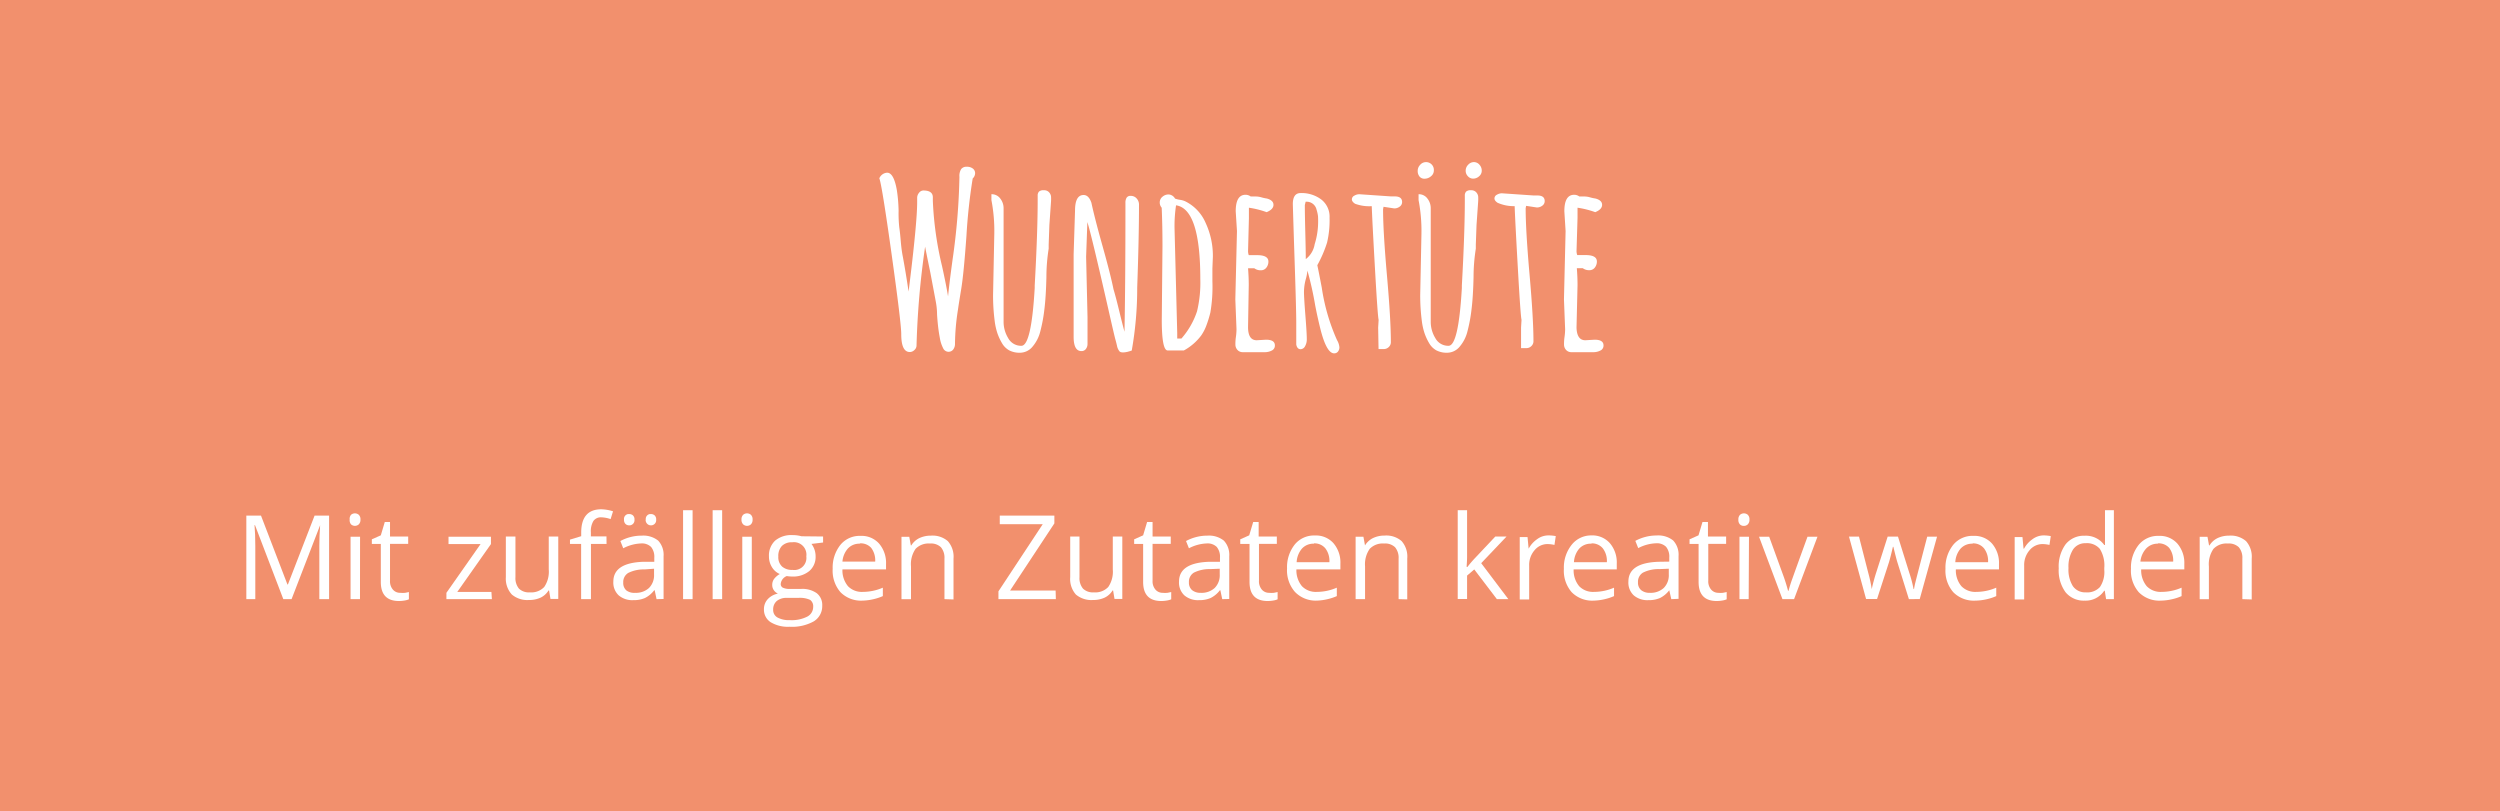 <svg id="Ebene_1" data-name="Ebene 1" xmlns="http://www.w3.org/2000/svg" viewBox="0 0 320.5 104"><defs><style>.cls-1{fill:#f2906d;}.cls-2{fill:#fff;}</style></defs><title>randomBag_bg1</title><rect class="cls-1" width="320.5" height="104"/><path class="cls-2" d="M36.32,76.81l-3.63-9.49h-.06q.1,1.13.1,2.68v6.81H31.58V66.1h1.88l3.39,8.83h.06l3.42-8.83h1.86V76.81H40.94v-6.9q0-1.19.1-2.58h0l-3.66,9.48Z"/><path class="cls-2" d="M44.83,66.61A.81.81,0,0,1,45,66a.76.76,0,0,1,1,0,.79.79,0,0,1,.21.61.81.81,0,0,1-.21.61.74.74,0,0,1-1,0A.82.82,0,0,1,44.83,66.61Zm1.32,10.2H44.94v-8h1.22Z"/><path class="cls-2" d="M51.32,76a4,4,0,0,0,.62,0l.48-.1v.93a2.23,2.23,0,0,1-.58.16,4.38,4.38,0,0,1-.69.06q-2.33,0-2.33-2.45V69.73H47.67v-.59l1.15-.51.51-1.71H50v1.86h2.33v.94H50v4.72a1.63,1.63,0,0,0,.34,1.11A1.2,1.2,0,0,0,51.32,76Z"/><path class="cls-2" d="M63.06,76.81H57.23V76l4.38-6.25H57.5v-.94h5.44v.94l-4.32,6.14H63Z"/><path class="cls-2" d="M66.08,68.78V74a2.1,2.1,0,0,0,.45,1.46,1.82,1.82,0,0,0,1.4.48,2.28,2.28,0,0,0,1.84-.69A3.47,3.47,0,0,0,70.35,73V68.78h1.22v8h-1l-.18-1.08h-.07a2.42,2.42,0,0,1-1,.91,3.48,3.48,0,0,1-1.51.31,3.07,3.07,0,0,1-2.19-.7A3,3,0,0,1,64.85,74V68.78Z"/><path class="cls-2" d="M77.76,69.73h-2v7.08H74.5V69.73H73.07v-.55l1.44-.44v-.45q0-3,2.59-3a5.32,5.32,0,0,1,1.49.26l-.31,1a4,4,0,0,0-1.2-.23,1.17,1.17,0,0,0-1,.46,2.55,2.55,0,0,0-.33,1.47v.52h2Z"/><path class="cls-2" d="M84.17,76.81l-.24-1.14h-.06a3.37,3.37,0,0,1-1.2,1,3.65,3.65,0,0,1-1.49.27,2.68,2.68,0,0,1-1.87-.62,2.24,2.24,0,0,1-.68-1.75q0-2.43,3.89-2.55h1.36v-.5a2,2,0,0,0-.41-1.4,1.67,1.67,0,0,0-1.3-.45,5.3,5.3,0,0,0-2.27.62l-.37-.93a5.71,5.71,0,0,1,1.3-.51,5.63,5.63,0,0,1,1.42-.18,3.06,3.06,0,0,1,2.13.64,2.66,2.66,0,0,1,.69,2v5.48ZM81.42,76a2.47,2.47,0,0,0,1.78-.62,2.3,2.3,0,0,0,.65-1.74v-.73L82.63,73a4.43,4.43,0,0,0-2.09.45,1.36,1.36,0,0,0-.64,1.24,1.25,1.25,0,0,0,.4,1A1.66,1.66,0,0,0,81.42,76ZM80,66.61a.63.63,0,0,1,.53-.71h.13a.73.73,0,0,1,.48.17.68.68,0,0,1,.2.55.66.66,0,0,1-.59.73h-.09a.66.66,0,0,1-.47-.18A.71.71,0,0,1,80,66.61Zm2.79,0a.63.63,0,0,1,.53-.71h.13a.72.72,0,0,1,.47.17.68.68,0,0,1,.2.55.66.66,0,0,1-.67.73.66.66,0,0,1-.46-.18.71.71,0,0,1-.22-.55Z"/><path class="cls-2" d="M88.79,76.81H87.57V65.41h1.22Z"/><path class="cls-2" d="M92.58,76.81H91.36V65.41h1.22Z"/><path class="cls-2" d="M95.06,66.61a.81.81,0,0,1,.21-.61.76.76,0,0,1,1,0,.79.79,0,0,1,.21.61.81.81,0,0,1-.21.61.74.74,0,0,1-1,0A.82.82,0,0,1,95.06,66.61Zm1.32,10.2H95.16v-8h1.22Z"/><path class="cls-2" d="M105.52,68.78v.77l-1.49.18a2.61,2.61,0,0,1,.53,1.6,2.37,2.37,0,0,1-.81,1.88,3.25,3.25,0,0,1-2.21.7,3.68,3.68,0,0,1-.67-.06,1.2,1.2,0,0,0-.78,1,.52.52,0,0,0,.27.49,2,2,0,0,0,.93.16h1.42a3.18,3.18,0,0,1,2,.55,1.91,1.91,0,0,1,.7,1.6,2.28,2.28,0,0,1-1.07,2,5.73,5.73,0,0,1-3.12.7,4.26,4.26,0,0,1-2.43-.59,1.89,1.89,0,0,1-.85-1.66,1.86,1.86,0,0,1,.47-1.27,2.39,2.39,0,0,1,1.32-.73,1.27,1.27,0,0,1-.52-.43A1.14,1.14,0,0,1,99,75a1.29,1.29,0,0,1,.23-.77,2.46,2.46,0,0,1,.74-.64,2.17,2.17,0,0,1-1-.87,2.56,2.56,0,0,1-.39-1.41,2.6,2.6,0,0,1,.79-2,3.23,3.23,0,0,1,2.24-.71,4.08,4.08,0,0,1,1.14.15Zm-6.4,9.38a1.09,1.09,0,0,0,.55,1,3,3,0,0,0,1.57.34,4.4,4.4,0,0,0,2.27-.46,1.4,1.4,0,0,0,.74-1.24,1,1,0,0,0-.4-.9,3.14,3.14,0,0,0-1.52-.25h-1.46a1.92,1.92,0,0,0-1.29.4A1.41,1.41,0,0,0,99.12,78.16Zm.66-6.8a1.63,1.63,0,0,0,.48,1.27,1.9,1.9,0,0,0,1.33.43,1.55,1.55,0,0,0,1.78-1.73,1.6,1.6,0,0,0-1.8-1.81,1.78,1.78,0,0,0-1.32.46,1.86,1.86,0,0,0-.47,1.37Z"/><path class="cls-2" d="M110.56,77a3.69,3.69,0,0,1-2.81-1.08,4.2,4.2,0,0,1-1-3,4.66,4.66,0,0,1,1-3.08,3.18,3.18,0,0,1,2.57-1.14,3,3,0,0,1,2.39,1,3.81,3.81,0,0,1,.88,2.62V73H108a3.18,3.18,0,0,0,.71,2.15,2.47,2.47,0,0,0,1.91.73,6.47,6.47,0,0,0,2.56-.54v1.08a6.41,6.41,0,0,1-1.22.4A6.82,6.82,0,0,1,110.56,77Zm-.33-7.3a2,2,0,0,0-1.54.63A2.9,2.9,0,0,0,108,72h4.2a2.67,2.67,0,0,0-.51-1.76,1.8,1.8,0,0,0-1.46-.58Z"/><path class="cls-2" d="M121.08,76.81V71.62a2.1,2.1,0,0,0-.45-1.46,1.82,1.82,0,0,0-1.4-.48,2.31,2.31,0,0,0-1.85.68,3.44,3.44,0,0,0-.59,2.25v4.21h-1.22v-8h1l.2,1.1h.06a2.48,2.48,0,0,1,1-.92,3.4,3.4,0,0,1,1.5-.33,3,3,0,0,1,2.18.7,3,3,0,0,1,.73,2.24v5.24Z"/><path class="cls-2" d="M135.36,76.81H128v-1l5.68-8.61h-5.51V66.1h7v1l-5.68,8.61h5.84Z"/><path class="cls-2" d="M138.39,68.78V74a2.1,2.1,0,0,0,.45,1.46,1.82,1.82,0,0,0,1.4.48,2.28,2.28,0,0,0,1.84-.69,3.47,3.47,0,0,0,.58-2.25V68.78h1.22v8h-1l-.18-1.08h-.07a2.42,2.42,0,0,1-1,.91,3.48,3.48,0,0,1-1.51.31,3.07,3.07,0,0,1-2.19-.7A3,3,0,0,1,137.2,74V68.78Z"/><path class="cls-2" d="M149.05,76a4,4,0,0,0,.62,0l.48-.1v.93a2.23,2.23,0,0,1-.58.16,4.38,4.38,0,0,1-.69.06q-2.33,0-2.33-2.45V69.73H145.4v-.59l1.15-.51.51-1.71h.7v1.86h2.33v.94h-2.33v4.72a1.63,1.63,0,0,0,.34,1.11A1.2,1.2,0,0,0,149.05,76Z"/><path class="cls-2" d="M156.69,76.81l-.24-1.14h-.06a3.37,3.37,0,0,1-1.2,1,3.65,3.65,0,0,1-1.49.27,2.68,2.68,0,0,1-1.87-.62,2.24,2.24,0,0,1-.68-1.75q0-2.43,3.89-2.55h1.36v-.5a2,2,0,0,0-.41-1.4,1.67,1.67,0,0,0-1.3-.45,5.3,5.3,0,0,0-2.27.62l-.37-.93a5.71,5.71,0,0,1,1.3-.51,5.63,5.63,0,0,1,1.42-.18,3.06,3.06,0,0,1,2.13.64,2.66,2.66,0,0,1,.69,2v5.48ZM153.94,76a2.47,2.47,0,0,0,1.78-.62,2.3,2.3,0,0,0,.65-1.74v-.73l-1.22.05a4.43,4.43,0,0,0-2.09.45,1.36,1.36,0,0,0-.64,1.24,1.25,1.25,0,0,0,.4,1A1.66,1.66,0,0,0,153.94,76Z"/><path class="cls-2" d="M162.69,76a4,4,0,0,0,.62,0l.48-.1v.93a2.24,2.24,0,0,1-.58.16,4.4,4.4,0,0,1-.69.06q-2.33,0-2.33-2.45V69.73H159v-.59l1.15-.51.51-1.71h.7v1.86h2.33v.94H161.4v4.72a1.63,1.63,0,0,0,.34,1.11A1.2,1.2,0,0,0,162.69,76Z"/><path class="cls-2" d="M168.78,77A3.69,3.69,0,0,1,166,75.87a4.2,4.2,0,0,1-1-3,4.66,4.66,0,0,1,1-3.08,3.18,3.18,0,0,1,2.57-1.14,3,3,0,0,1,2.39,1,3.81,3.81,0,0,1,.88,2.62V73H166.2a3.18,3.18,0,0,0,.71,2.15,2.47,2.47,0,0,0,1.91.73,6.46,6.46,0,0,0,2.56-.54v1.08a6.4,6.4,0,0,1-1.22.4A6.82,6.82,0,0,1,168.78,77Zm-.33-7.3a2,2,0,0,0-1.54.63,2.91,2.91,0,0,0-.68,1.74h4.2a2.67,2.67,0,0,0-.51-1.76,1.8,1.8,0,0,0-1.47-.65Z"/><path class="cls-2" d="M179.3,76.81V71.62a2.1,2.1,0,0,0-.45-1.46,1.82,1.82,0,0,0-1.4-.48,2.31,2.31,0,0,0-1.85.68,3.44,3.44,0,0,0-.6,2.24v4.21h-1.21v-8h1l.2,1.1H175a2.49,2.49,0,0,1,1-.92,3.4,3.4,0,0,1,1.5-.33,3,3,0,0,1,2.18.7,3,3,0,0,1,.73,2.24v5.24Z"/><path class="cls-2" d="M188.11,72.7a14.32,14.32,0,0,1,1-1.17l2.59-2.75h1.44l-3.25,3.42,3.48,4.61H191.9L189,73l-.92.79v3h-1.2V65.41h1.2v6q0,.4-.06,1.25Z"/><path class="cls-2" d="M198.45,68.64a4.76,4.76,0,0,1,1,.09l-.17,1.13a4.14,4.14,0,0,0-.88-.11,2.14,2.14,0,0,0-1.67.79,2.88,2.88,0,0,0-.69,2v4.31h-1.21v-8h1l.14,1.49h0a3.52,3.52,0,0,1,1.08-1.21A2.42,2.42,0,0,1,198.45,68.64Z"/><path class="cls-2" d="M204.3,77a3.69,3.69,0,0,1-2.81-1.08,4.19,4.19,0,0,1-1-3,4.66,4.66,0,0,1,1-3.08,3.18,3.18,0,0,1,2.51-1.2,3,3,0,0,1,2.39,1,3.81,3.81,0,0,1,.88,2.62V73h-5.53a3.17,3.17,0,0,0,.71,2.15,2.47,2.47,0,0,0,1.91.73,6.47,6.47,0,0,0,2.56-.54v1.08a6.4,6.4,0,0,1-1.22.4A6.83,6.83,0,0,1,204.3,77ZM204,69.7a2,2,0,0,0-1.54.63,2.9,2.9,0,0,0-.68,1.74H206a2.67,2.67,0,0,0-.51-1.76,1.8,1.8,0,0,0-1.44-.65Z"/><path class="cls-2" d="M214.26,76.81,214,75.67h0a3.37,3.37,0,0,1-1.2,1,3.65,3.65,0,0,1-1.49.27,2.68,2.68,0,0,1-1.87-.62,2.24,2.24,0,0,1-.68-1.75q0-2.43,3.89-2.55L214,72v-.5a2,2,0,0,0-.41-1.4,1.67,1.67,0,0,0-1.3-.45,5.3,5.3,0,0,0-2.27.62l-.37-.93a5.73,5.73,0,0,1,1.3-.51,5.63,5.63,0,0,1,1.42-.18,3.06,3.06,0,0,1,2.13.64,2.66,2.66,0,0,1,.69,2v5.48ZM211.51,76a2.47,2.47,0,0,0,1.78-.62,2.31,2.31,0,0,0,.65-1.74v-.73l-1.22.05a4.43,4.43,0,0,0-2.09.45,1.36,1.36,0,0,0-.64,1.24,1.25,1.25,0,0,0,.4,1A1.66,1.66,0,0,0,211.51,76Z"/><path class="cls-2" d="M220.26,76a4,4,0,0,0,.62,0l.48-.1v.93a2.24,2.24,0,0,1-.58.16,4.4,4.4,0,0,1-.69.06q-2.33,0-2.33-2.45V69.73H216.6v-.59l1.15-.51.51-1.71h.7v1.86h2.33v.94H219v4.72a1.63,1.63,0,0,0,.34,1.11A1.2,1.2,0,0,0,220.26,76Z"/><path class="cls-2" d="M222.86,66.61a.81.81,0,0,1,.21-.61.76.76,0,0,1,1,0,.8.8,0,0,1,.21.61.81.81,0,0,1-.21.61.71.71,0,0,1-.51.2.7.7,0,0,1-.51-.2A.82.82,0,0,1,222.86,66.61Zm1.32,10.2H223v-8h1.22Z"/><path class="cls-2" d="M228.51,76.81l-3-8h1.3l1.73,4.76a22.53,22.53,0,0,1,.69,2.17h.06a16.45,16.45,0,0,1,.51-1.61q.43-1.22,1.92-5.32H233l-3,8Z"/><path class="cls-2" d="M244.72,76.81l-1.47-4.71q-.14-.43-.52-2h-.06q-.29,1.28-.51,2l-1.52,4.69h-1.41l-2.19-8h1.28l1.18,4.61a18.76,18.76,0,0,1,.46,2.13h0q.08-.42.26-1.08t.31-1.05L242,68.79h1.32l1.44,4.61a15.55,15.55,0,0,1,.56,2.12h.06a7.62,7.62,0,0,1,.16-.81q.13-.55,1.53-5.91h1.26l-2.22,8Z"/><path class="cls-2" d="M253.22,77a3.69,3.69,0,0,1-2.81-1.08,4.19,4.19,0,0,1-1-3,4.66,4.66,0,0,1,1-3.08A3.18,3.18,0,0,1,253,68.7a3,3,0,0,1,2.39,1,3.81,3.81,0,0,1,.88,2.62V73h-5.53a3.17,3.17,0,0,0,.71,2.15,2.47,2.47,0,0,0,1.91.73,6.47,6.47,0,0,0,2.56-.54v1.08a6.4,6.4,0,0,1-1.22.4A6.83,6.83,0,0,1,253.22,77Zm-.33-7.3a2,2,0,0,0-1.54.63,2.9,2.9,0,0,0-.68,1.74h4.2a2.67,2.67,0,0,0-.51-1.76,1.8,1.8,0,0,0-1.47-.65Z"/><path class="cls-2" d="M261.91,68.64a4.76,4.76,0,0,1,1,.09l-.17,1.13a4.14,4.14,0,0,0-.88-.11,2.14,2.14,0,0,0-1.67.79,2.88,2.88,0,0,0-.69,2v4.31h-1.22v-8h1l.14,1.49h.06a3.53,3.53,0,0,1,1.08-1.21A2.42,2.42,0,0,1,261.91,68.64Z"/><path class="cls-2" d="M269.83,75.73h-.07A2.85,2.85,0,0,1,267.25,77a3,3,0,0,1-2.45-1.08,4.74,4.74,0,0,1-.87-3.06,4.82,4.82,0,0,1,.88-3.08,3,3,0,0,1,2.45-1.1,2.92,2.92,0,0,1,2.51,1.19h.09l0-.58V65.41H271v11.4h-1Zm-2.43.21a2.21,2.21,0,0,0,1.81-.68,3.43,3.43,0,0,0,.56-2.19v-.26a4,4,0,0,0-.57-2.44,2.15,2.15,0,0,0-1.81-.73,1.86,1.86,0,0,0-1.64.83,4.13,4.13,0,0,0-.57,2.35,4,4,0,0,0,.56,2.32A1.91,1.91,0,0,0,267.4,75.94Z"/><path class="cls-2" d="M277,77a3.69,3.69,0,0,1-2.81-1.08,4.19,4.19,0,0,1-1-3,4.66,4.66,0,0,1,1-3.08,3.18,3.18,0,0,1,2.57-1.14,3,3,0,0,1,2.39,1,3.81,3.81,0,0,1,.88,2.62V73H274.5a3.17,3.17,0,0,0,.71,2.15,2.47,2.47,0,0,0,1.91.73,6.47,6.47,0,0,0,2.56-.54v1.08a6.4,6.4,0,0,1-1.22.4A6.83,6.83,0,0,1,277,77Zm-.33-7.3a2,2,0,0,0-1.54.63A2.9,2.9,0,0,0,274.4,72h4.2a2.67,2.67,0,0,0-.51-1.76,1.8,1.8,0,0,0-1.47-.58Z"/><path class="cls-2" d="M287.47,76.81V71.62a2.09,2.09,0,0,0-.45-1.46,1.82,1.82,0,0,0-1.4-.48,2.31,2.31,0,0,0-1.85.68,3.44,3.44,0,0,0-.59,2.25v4.21H282v-8h1l.2,1.1h.06a2.48,2.48,0,0,1,1-.92,3.41,3.41,0,0,1,1.5-.33,3,3,0,0,1,2.18.7,3,3,0,0,1,.73,2.24v5.24Z"/><path class="cls-2" d="M116.48,37.38q1.1-8.79,1.1-11.47v-.57a1,1,0,0,1,.24-.62.7.7,0,0,1,.55-.3q1.22,0,1.22.88v.45a43.23,43.23,0,0,0,1.19,8.41q.54,2.46.76,3.84.16-1.66.59-4.79A84.47,84.47,0,0,0,123,22.68a1.65,1.65,0,0,1,.22-1,.83.83,0,0,1,.72-.3,1.2,1.2,0,0,1,.78.23.74.74,0,0,1,.29.6.94.94,0,0,1-.31.67,71.39,71.39,0,0,0-.8,7.34q-.35,4.88-.67,6.82t-.42,2.67a29.26,29.26,0,0,0-.38,4.35,1.19,1.19,0,0,1-.23.75.76.76,0,0,1-.63.29.77.77,0,0,1-.67-.48,4.35,4.35,0,0,1-.41-1.28q-.15-.8-.23-1.52t-.13-1.51q0-.78-.16-1.64t-.7-3.72q-.59-2.86-.67-3.33a107.22,107.22,0,0,0-1.1,12.67.78.78,0,0,1-.27.58.85.85,0,0,1-.59.26q-1.1,0-1.1-2.29,0-1.41-1.24-10.28t-1.57-9.7a1.16,1.16,0,0,1,1-.72q.86,0,1.25,2.26A19.82,19.82,0,0,1,115.2,27a17.1,17.1,0,0,0,.09,2.17q.09.59.19,1.77t.27,2Q116.13,35,116.48,37.38Z"/><path class="cls-2" d="M134.44,31.37v.51a23.39,23.39,0,0,0-.29,3.63q-.06,2.57-.26,4.15a19.87,19.87,0,0,1-.51,2.77,4.79,4.79,0,0,1-1,2,2.1,2.1,0,0,1-1.58.79,2.88,2.88,0,0,1-1.43-.31,2.45,2.45,0,0,1-.91-.91,6.89,6.89,0,0,1-.59-1.27,8.1,8.1,0,0,1-.35-1.57,25.53,25.53,0,0,1-.21-3.31l.16-7.91a20.89,20.89,0,0,0-.37-4.29V24.9a1.35,1.35,0,0,1,1.14.56,2,2,0,0,1,.42,1.25v14.5a4,4,0,0,0,.58,2.12,1.87,1.87,0,0,0,1.71,1q1.27,0,1.7-7.41V36.6q.38-6.77.38-11v-.5a.76.76,0,0,1,.16-.53.83.83,0,0,1,.62-.18.85.85,0,0,1,.67.25,1,1,0,0,1,.26.51,5.16,5.16,0,0,1,0,.7l-.21,3Z"/><path class="cls-2" d="M139.24,32.91l.18,7.76v3.4a1.07,1.07,0,0,1-.21.67.68.68,0,0,1-.57.27q-1,0-1-1.83l0-10.58.18-5.6q0-2,1.1-2,.66,0,1,1,.41,1.93,1.43,5.56t1.4,5.52q.28.92.72,2.73t.69,2.72q.12-6.5.12-15.76V26a1.21,1.21,0,0,1,.15-.65.57.57,0,0,1,.52-.24,1,1,0,0,1,.6.18,1.17,1.17,0,0,1,.47,1q0,4.12-.23,10.58a45.84,45.84,0,0,1-.7,8.07l-.25.08-.28.08q-.83.19-1.05-.07a1.6,1.6,0,0,1-.31-.7q-.1-.44-.22-.86t-.93-4q-2.15-9.45-2.65-11Z"/><path class="cls-2" d="M155.49,32.91l-.06,1.51v1.64a19.63,19.63,0,0,1-.26,4,14,14,0,0,1-.53,1.71A5.67,5.67,0,0,1,154,43a6.88,6.88,0,0,1-2.23,1.93H149.7q-.76,0-.76-3.93l.09-9.45q0-2.62-.1-4.92a1,1,0,0,1-.25-.7.92.92,0,0,1,.34-.7,1.18,1.18,0,0,1,.81-.3,1,1,0,0,1,.81.53,3.38,3.38,0,0,0,.65.16,2.42,2.42,0,0,1,.64.18,5.49,5.49,0,0,1,2.62,2.75A10,10,0,0,1,155.49,32.91Zm-4.91-3.47.34,13.24v.72h.54a10.13,10.13,0,0,0,2-3.49,15.67,15.67,0,0,0,.42-4.13q0-9-3.11-9.46A17.8,17.8,0,0,0,150.58,29.44Z"/><path class="cls-2" d="M161.11,43.62l1.19-.07q1.14,0,1.14.73a.69.69,0,0,1-.4.66,1.91,1.91,0,0,1-.89.21h-2.83a.9.9,0,0,1-.65-.26,1,1,0,0,1-.29-.67,5.86,5.86,0,0,1,.06-1,8,8,0,0,0,.08-1l-.15-3.84.21-8.76-.16-2.53q0-2.12,1.26-2.12a1.11,1.11,0,0,1,.66.22l.56,0a2.7,2.7,0,0,1,.78.1,5.16,5.16,0,0,0,.73.16q.85.23.85.81t-.88.94a11.42,11.42,0,0,0-2.27-.57V28L160,32.24a1.76,1.76,0,0,0,.09.47h1.07q1.45,0,1.45.82a1.25,1.25,0,0,1-.26.78.86.86,0,0,1-.73.34,1.33,1.33,0,0,1-.82-.26H160q.09,1.14.09,2.17L160,41.93Q160,43.62,161.11,43.62Z"/><path class="cls-2" d="M167.38,35.87a6.51,6.51,0,0,0-.21,1.55q0,.71.18,3t.18,3a1.8,1.8,0,0,1-.24,1,.67.67,0,0,1-.55.35q-.44,0-.56-.6V41.44q0-1.62-.18-7.07t-.26-8.2q0-1.42,1-1.42a4.2,4.2,0,0,1,2.64.82,2.78,2.78,0,0,1,1.07,2.34,12.33,12.33,0,0,1-.32,3.19,15.77,15.77,0,0,1-1.25,2.9q.16.72.57,2.87a25.6,25.6,0,0,0,1.95,6.72,2.18,2.18,0,0,1,.31.92.86.86,0,0,1-.18.56.6.6,0,0,1-.49.23q-1,0-1.8-3.27-.35-1.42-.63-2.87a42.89,42.89,0,0,0-1-4.47A5.79,5.79,0,0,1,167.38,35.87Zm0-10-.1.42q0,1.23.06,3.55t.06,3.38a3,3,0,0,0,1.14-1.91,9.62,9.62,0,0,0,.43-2.37,11.88,11.88,0,0,0,0-1.21,4.66,4.66,0,0,0-.19-.86,1.3,1.3,0,0,0-1.44-1Z"/><path class="cls-2" d="M176.68,42l.06-1q-.12-.38-.48-6.77t-.4-7.8a5.18,5.18,0,0,1-2.14-.31q-.41-.27-.41-.56a.54.54,0,0,1,.32-.48,1.27,1.27,0,0,1,.63-.18l4.07.28h.48q.94,0,.94.72a.7.7,0,0,1-.31.59,1.13,1.13,0,0,1-.69.23l-1.38-.21-.06.31q0,2.84.5,8.51t.5,8.53a.85.85,0,0,1-.27.63.89.89,0,0,1-.64.26h-.67Z"/><path class="cls-2" d="M183.82,21.86a.93.93,0,0,1-.37.74,1.25,1.25,0,0,1-.81.31.8.8,0,0,1-.66-.28,1.09,1.09,0,0,1-.23-.72,1.07,1.07,0,0,1,.29-.75,1,1,0,0,1,1.78.7Zm5.38,9.51v.51a23.39,23.39,0,0,0-.29,3.63q-.06,2.57-.26,4.15a19.87,19.87,0,0,1-.51,2.77,4.79,4.79,0,0,1-1,2,2.1,2.1,0,0,1-1.58.79,2.88,2.88,0,0,1-1.43-.31,2.45,2.45,0,0,1-.91-.91,6.89,6.89,0,0,1-.59-1.27,8.1,8.1,0,0,1-.35-1.57,25.53,25.53,0,0,1-.21-3.31l.16-7.91a20.89,20.89,0,0,0-.37-4.29V24.9a1.35,1.35,0,0,1,1.14.56,2,2,0,0,1,.42,1.25v14.5a4,4,0,0,0,.58,2.12,1.87,1.87,0,0,0,1.71,1q1.27,0,1.7-7.41V36.6q.38-6.77.38-11v-.5a.76.76,0,0,1,.16-.53.83.83,0,0,1,.62-.18.85.85,0,0,1,.67.25,1,1,0,0,1,.26.51,5.16,5.16,0,0,1,0,.7l-.21,3Zm-.32-8.47a.9.9,0,0,1-.7-.31,1,1,0,0,1-.28-.72,1.06,1.06,0,0,1,.32-.75,1,1,0,0,1,.73-.34.93.93,0,0,1,.71.33,1.1,1.1,0,0,1,.3.76.92.92,0,0,1-.34.73A1.12,1.12,0,0,1,188.88,22.9Z"/><path class="cls-2" d="M195,42l.06-1q-.12-.38-.48-6.77t-.4-7.8A5.18,5.18,0,0,1,192,26q-.41-.27-.41-.56a.54.54,0,0,1,.32-.48,1.27,1.27,0,0,1,.63-.18l4.07.28h.48q.94,0,.94.72a.7.7,0,0,1-.31.59,1.13,1.13,0,0,1-.69.23l-1.38-.21-.06.31q0,2.84.5,8.51t.5,8.53a.85.85,0,0,1-.27.63.89.89,0,0,1-.64.26H195Z"/><path class="cls-2" d="M203.24,43.62l1.19-.07q1.14,0,1.14.73a.69.69,0,0,1-.4.66,1.91,1.91,0,0,1-.89.21h-2.83a.9.9,0,0,1-.65-.26,1,1,0,0,1-.29-.67,5.86,5.86,0,0,1,.06-1,8,8,0,0,0,.08-1l-.15-3.84.21-8.76-.16-2.53q0-2.12,1.26-2.12a1.11,1.11,0,0,1,.66.22l.56,0a2.7,2.7,0,0,1,.78.1,5.16,5.16,0,0,0,.73.16q.85.23.85.81t-.88.94a11.42,11.42,0,0,0-2.27-.57q0,.64,0,1.29l-.13,4.31a1.76,1.76,0,0,0,.09.47h1.07q1.45,0,1.45.82a1.25,1.25,0,0,1-.26.78.86.86,0,0,1-.73.34,1.33,1.33,0,0,1-.82-.26h-.76q.09,1.14.09,2.17L202.11,42Q202.16,43.62,203.24,43.62Z"/></svg>